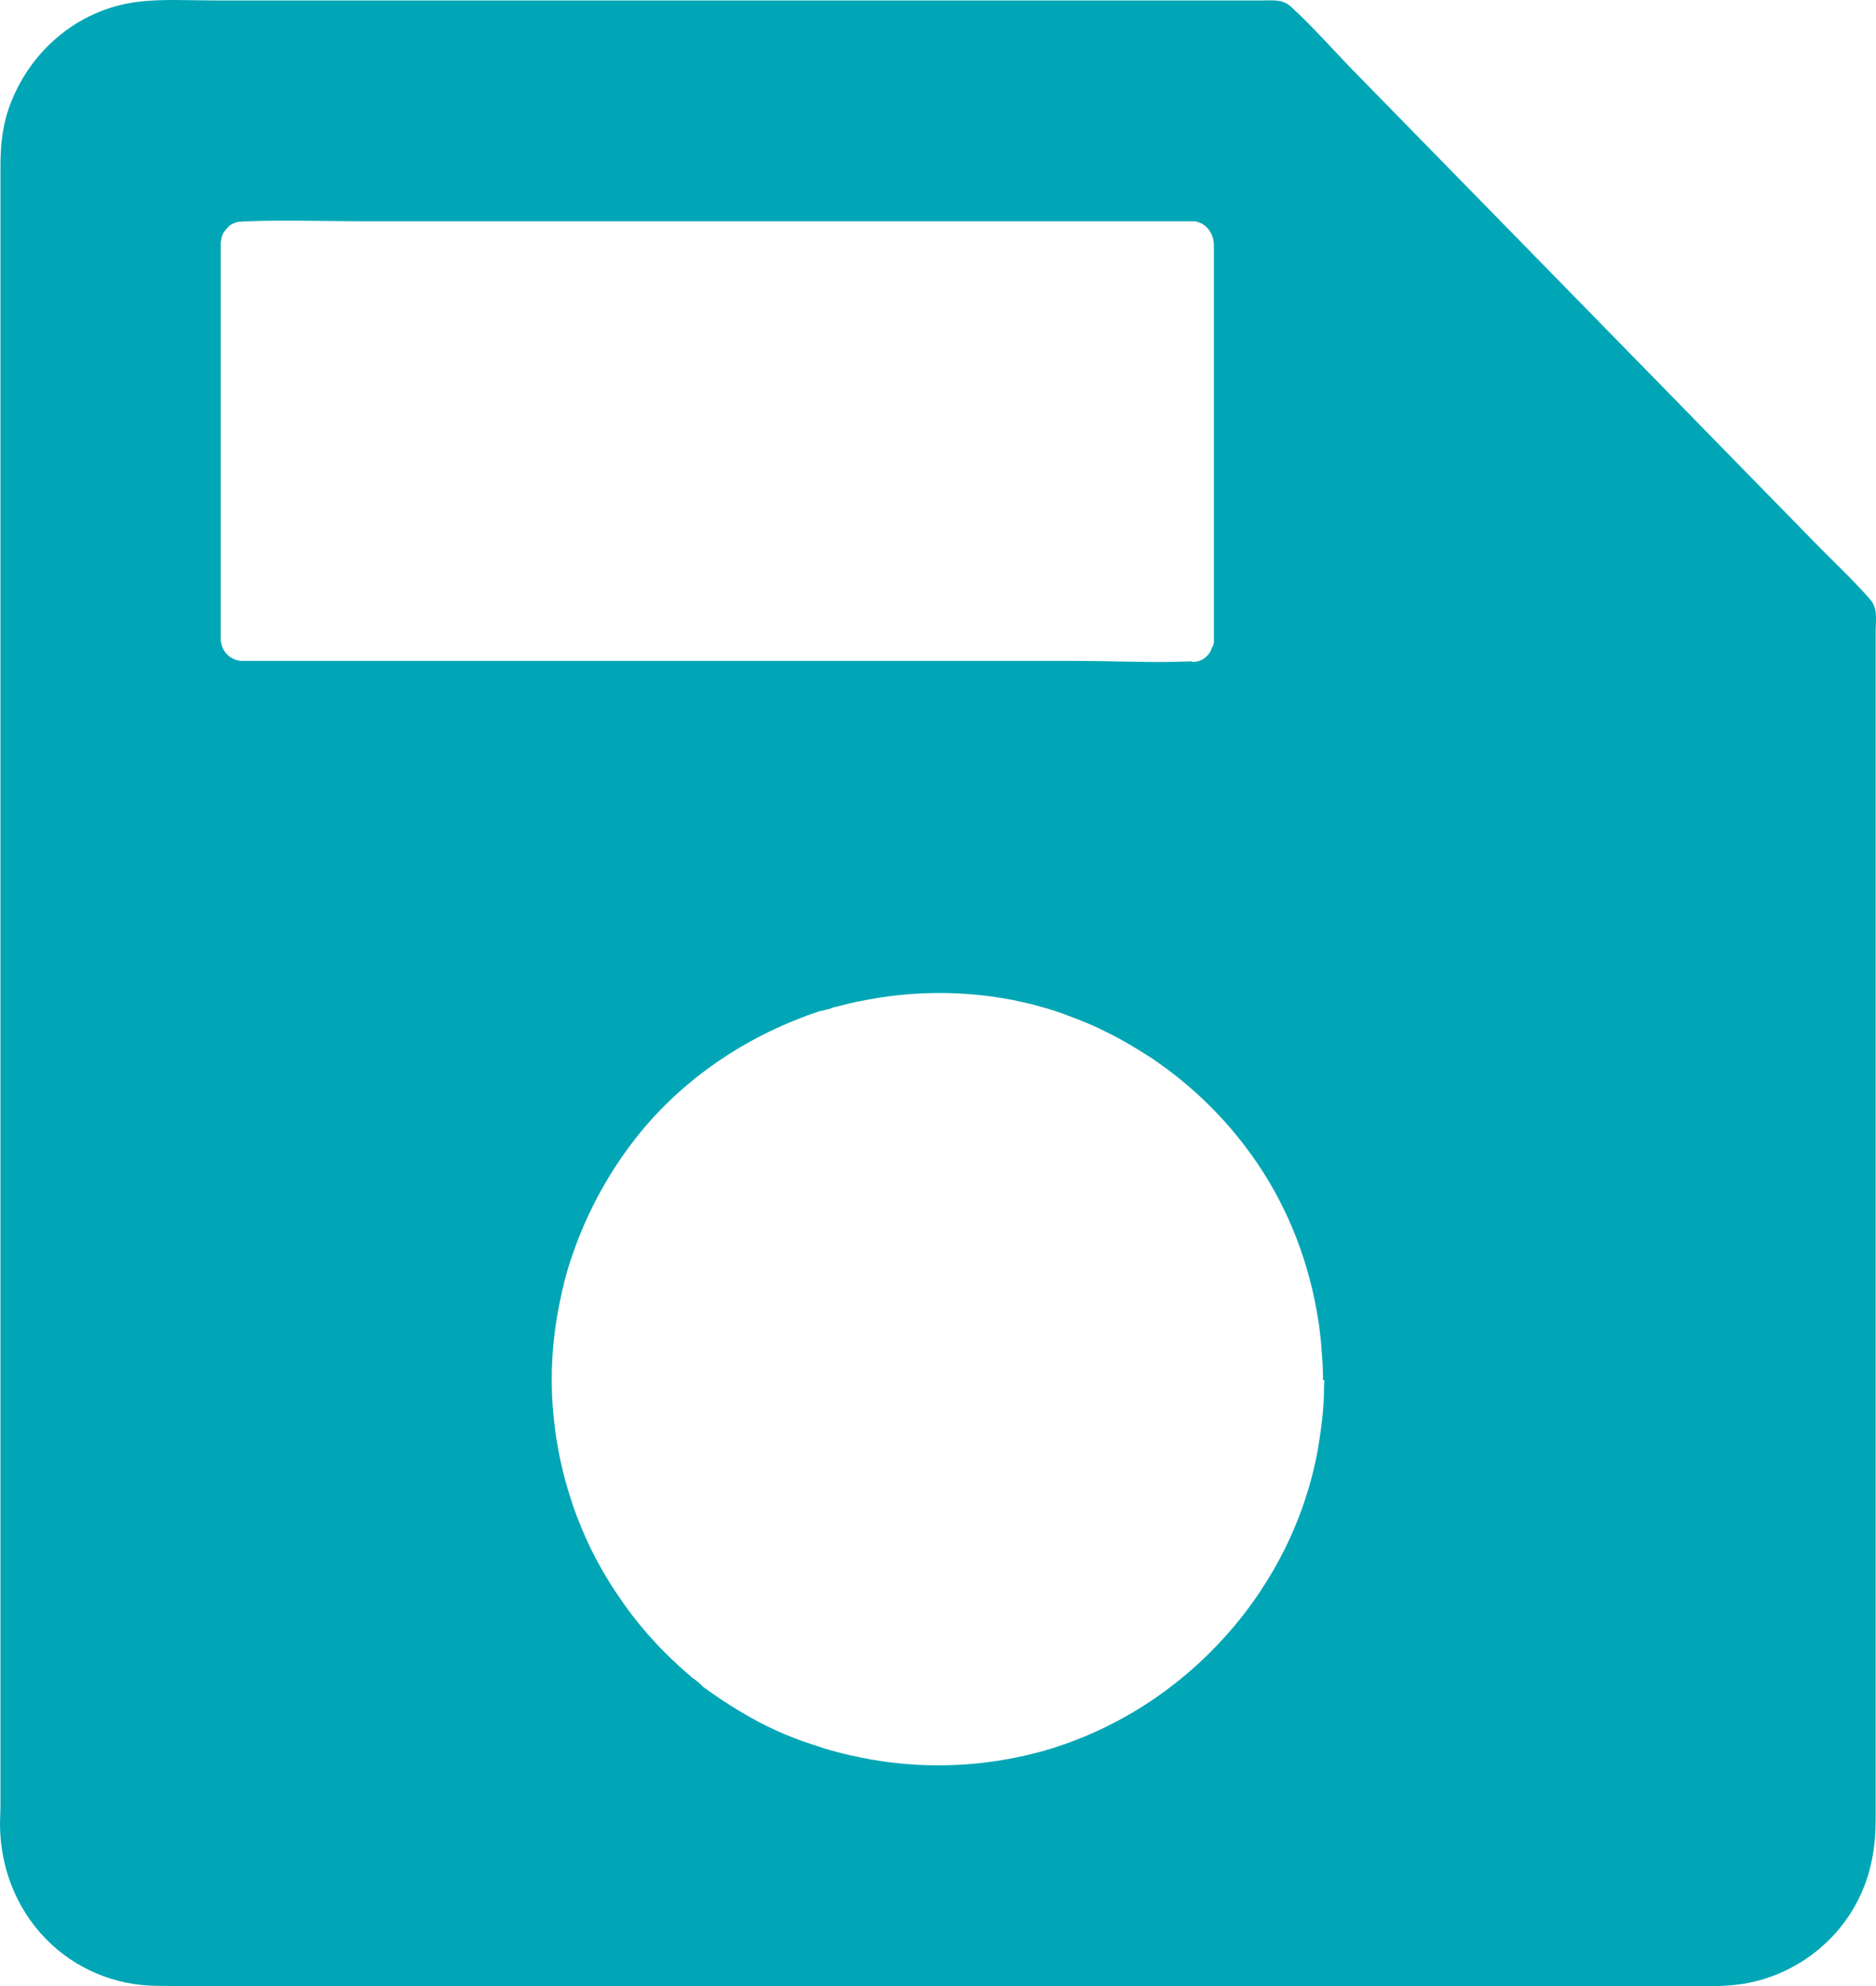 <?xml version="1.0" encoding="UTF-8"?>
<svg width="17px" height="18px" viewBox="0 0 17 18" version="1.1" xmlns="http://www.w3.org/2000/svg" xmlns:xlink="http://www.w3.org/1999/xlink">
    <!-- Generator: Sketch 53 (72520) - https://sketchapp.com -->
    <title>Shape Copy</title>
    <desc>Created with Sketch.</desc>
    <g id="Design-Builder" stroke="none" stroke-width="1" fill="none" fill-rule="evenodd">
        <g id="Dashboard---Mobile-" transform="translate(-78, -1580)" fill="#00A6B5" fill-rule="nonzero">
            <g id="noun_Save_2214453" transform="translate(78, 1580)">
                <path d="M16.946,5.432 C16.778,5.239 16.587,5.065 16.41,4.881 C15.979,4.441 15.55,4.001 15.12,3.561 C14.606,3.035 14.093,2.51 13.579,1.985 C13.143,1.539 12.707,1.093 12.27,0.647 C12.082,0.454 11.898,0.243 11.7,0.062 C11.625,-0.008 11.54,0.004 11.447,0.004 L1.932,0.004 C1.701,0.004 1.46,-0.012 1.231,0.019 C0.699,0.091 0.255,0.471 0.077,0.989 C0.019,1.157 0.004,1.336 0.004,1.512 L0.004,16.366 C0.004,16.424 0,16.48 0,16.538 C0.002,16.924 0.147,17.297 0.414,17.571 C0.682,17.846 1.044,17.996 1.422,17.998 C1.48,17.998 1.537,18 1.596,18 L15.586,18 C15.59,18 15.594,17.998 15.599,17.998 C16.124,17.988 16.619,17.679 16.851,17.193 C16.957,16.973 16.997,16.737 16.997,16.494 L16.997,5.704 C16.999,5.609 17.016,5.511 16.946,5.432 Z M2,5.786 L2,2.216 C2,2.209 2,2.205 2,2.199 C2,2.195 2,2.19 2.002,2.186 C2.002,2.182 2.004,2.178 2.004,2.174 C2.004,2.17 2.006,2.168 2.006,2.163 C2.006,2.159 2.008,2.157 2.008,2.153 C2.008,2.151 2.01,2.147 2.01,2.145 C2.01,2.145 2.01,2.145 2.01,2.145 C2.012,2.14 2.012,2.138 2.014,2.134 C2.016,2.132 2.016,2.128 2.017,2.126 C2.019,2.12 2.023,2.113 2.027,2.107 C2.031,2.103 2.033,2.097 2.037,2.093 C2.039,2.09 2.041,2.088 2.043,2.086 C2.045,2.082 2.047,2.08 2.051,2.076 C2.062,2.063 2.074,2.051 2.087,2.04 C2.091,2.038 2.095,2.036 2.097,2.034 C2.099,2.032 2.105,2.03 2.107,2.028 C2.107,2.028 2.107,2.028 2.109,2.028 C2.113,2.026 2.115,2.024 2.119,2.024 C2.12,2.022 2.124,2.022 2.128,2.02 C2.13,2.02 2.132,2.017 2.134,2.017 C2.146,2.013 2.155,2.011 2.169,2.009 C2.171,2.009 2.175,2.009 2.177,2.009 C2.177,2.009 2.179,2.009 2.181,2.009 C2.185,2.009 2.189,2.009 2.192,2.009 C2.198,2.009 2.2,2.007 2.206,2.007 C2.554,1.992 2.902,2.005 3.252,2.005 L10.808,2.005 C10.913,2.005 11,2.105 11,2.218 L11,5.788 C11,5.794 11,5.801 11,5.807 C11,5.813 11,5.819 11,5.824 L11,5.824 C11,5.83 10.998,5.834 10.996,5.84 C10.996,5.846 10.994,5.851 10.992,5.855 C10.992,5.859 10.986,5.861 10.984,5.865 C10.984,5.865 10.981,5.867 10.981,5.867 L10.981,5.867 C10.981,5.876 10.979,5.884 10.975,5.89 C10.973,5.894 10.973,5.899 10.971,5.901 C10.967,5.907 10.965,5.911 10.961,5.917 C10.959,5.919 10.957,5.921 10.955,5.926 C10.951,5.93 10.948,5.934 10.944,5.938 C10.913,5.974 10.868,5.999 10.808,5.999 C10.808,5.999 10.806,5.999 10.806,5.999 C10.802,5.999 10.8,5.994 10.796,5.994 C10.796,5.994 10.794,5.994 10.794,5.994 C10.446,6.009 10.096,5.99 9.748,5.99 L2.189,5.99 C2.084,5.984 2,5.899 2,5.786 Z M12,12.51 C12,12.532 11.998,12.555 11.998,12.578 C11.998,12.578 11.998,12.578 11.998,12.578 C11.998,12.735 11.981,12.89 11.957,13.045 C11.921,13.289 11.856,13.527 11.768,13.754 C11.664,14.024 11.524,14.279 11.358,14.514 C11.358,14.514 11.358,14.514 11.356,14.516 C11.331,14.55 11.309,14.582 11.282,14.616 C11.269,14.635 11.254,14.652 11.241,14.669 C11.228,14.686 11.212,14.703 11.199,14.72 C11.186,14.737 11.171,14.754 11.156,14.771 C10.716,15.285 10.128,15.674 9.469,15.865 C9.466,15.867 9.462,15.867 9.456,15.869 C9.435,15.875 9.413,15.88 9.392,15.886 C9.328,15.903 9.262,15.918 9.195,15.931 C8.733,16.024 8.262,16.022 7.805,15.93 C7.775,15.924 7.745,15.916 7.715,15.911 C7.669,15.901 7.622,15.888 7.577,15.877 C7.566,15.873 7.554,15.871 7.543,15.867 C7.532,15.863 7.52,15.862 7.509,15.858 C7.486,15.852 7.464,15.845 7.441,15.837 C7.426,15.831 7.411,15.827 7.396,15.822 C7.38,15.816 7.365,15.812 7.35,15.807 C7.246,15.773 7.143,15.733 7.042,15.688 C6.804,15.58 6.58,15.44 6.372,15.289 C6.372,15.289 6.372,15.289 6.372,15.289 C6.359,15.274 6.346,15.262 6.334,15.253 C6.332,15.251 6.33,15.249 6.329,15.247 C6.31,15.232 6.291,15.219 6.272,15.204 C6.189,15.134 6.108,15.06 6.03,14.982 C5.922,14.875 5.821,14.759 5.728,14.638 C5.702,14.604 5.675,14.568 5.651,14.533 C5.626,14.497 5.601,14.461 5.577,14.425 C5.566,14.406 5.552,14.389 5.541,14.37 C5.53,14.351 5.518,14.332 5.507,14.315 C5.424,14.179 5.35,14.037 5.288,13.892 C5.28,13.873 5.273,13.856 5.265,13.837 C5.26,13.824 5.254,13.808 5.248,13.795 C5.231,13.754 5.216,13.712 5.201,13.67 C5.193,13.652 5.188,13.633 5.182,13.614 C5.169,13.576 5.158,13.538 5.146,13.5 C5.112,13.387 5.084,13.27 5.061,13.152 C5.058,13.137 5.056,13.122 5.054,13.107 C5.044,13.058 5.037,13.009 5.031,12.962 C5.029,12.943 5.025,12.924 5.024,12.905 C4.997,12.684 4.993,12.459 5.01,12.236 C5.025,12.054 5.054,11.878 5.093,11.703 C5.099,11.68 5.105,11.659 5.109,11.64 L5.109,11.64 C5.109,11.64 5.109,11.636 5.109,11.636 C5.131,11.549 5.156,11.462 5.186,11.377 C5.324,10.973 5.533,10.593 5.807,10.258 C6.234,9.74 6.804,9.372 7.428,9.164 C7.428,9.164 7.428,9.164 7.428,9.164 C7.458,9.164 7.488,9.145 7.518,9.145 C7.518,9.145 7.518,9.145 7.518,9.145 C7.549,9.126 7.581,9.126 7.611,9.116 C7.658,9.105 7.703,9.092 7.751,9.082 C7.766,9.079 7.783,9.075 7.798,9.073 C8.249,8.98 8.72,8.975 9.177,9.063 C9.207,9.069 9.235,9.075 9.265,9.082 C9.282,9.086 9.299,9.09 9.314,9.094 C9.328,9.097 9.341,9.099 9.354,9.103 C9.379,9.111 9.405,9.116 9.43,9.124 C9.43,9.124 9.43,9.124 9.43,9.124 C9.515,9.147 9.598,9.173 9.679,9.205 C9.741,9.228 9.804,9.252 9.866,9.279 C9.928,9.305 9.989,9.334 10.047,9.364 C10.108,9.394 10.166,9.426 10.223,9.459 C10.279,9.491 10.336,9.527 10.393,9.563 C10.412,9.574 10.431,9.587 10.448,9.598 C10.483,9.623 10.519,9.649 10.555,9.674 C10.857,9.895 11.126,10.166 11.347,10.476 C11.645,10.892 11.839,11.37 11.93,11.871 C11.943,11.943 11.955,12.014 11.962,12.086 C11.968,12.13 11.972,12.175 11.975,12.221 C11.979,12.266 11.981,12.309 11.985,12.355 C11.987,12.4 11.989,12.444 11.989,12.489 C11.989,12.493 11.987,12.497 11.987,12.5 L11.987,12.506 C11.998,12.504 12,12.506 12,12.51 Z" id="Shape-Copy"></path>
            </g>
        </g>
    </g>
</svg>